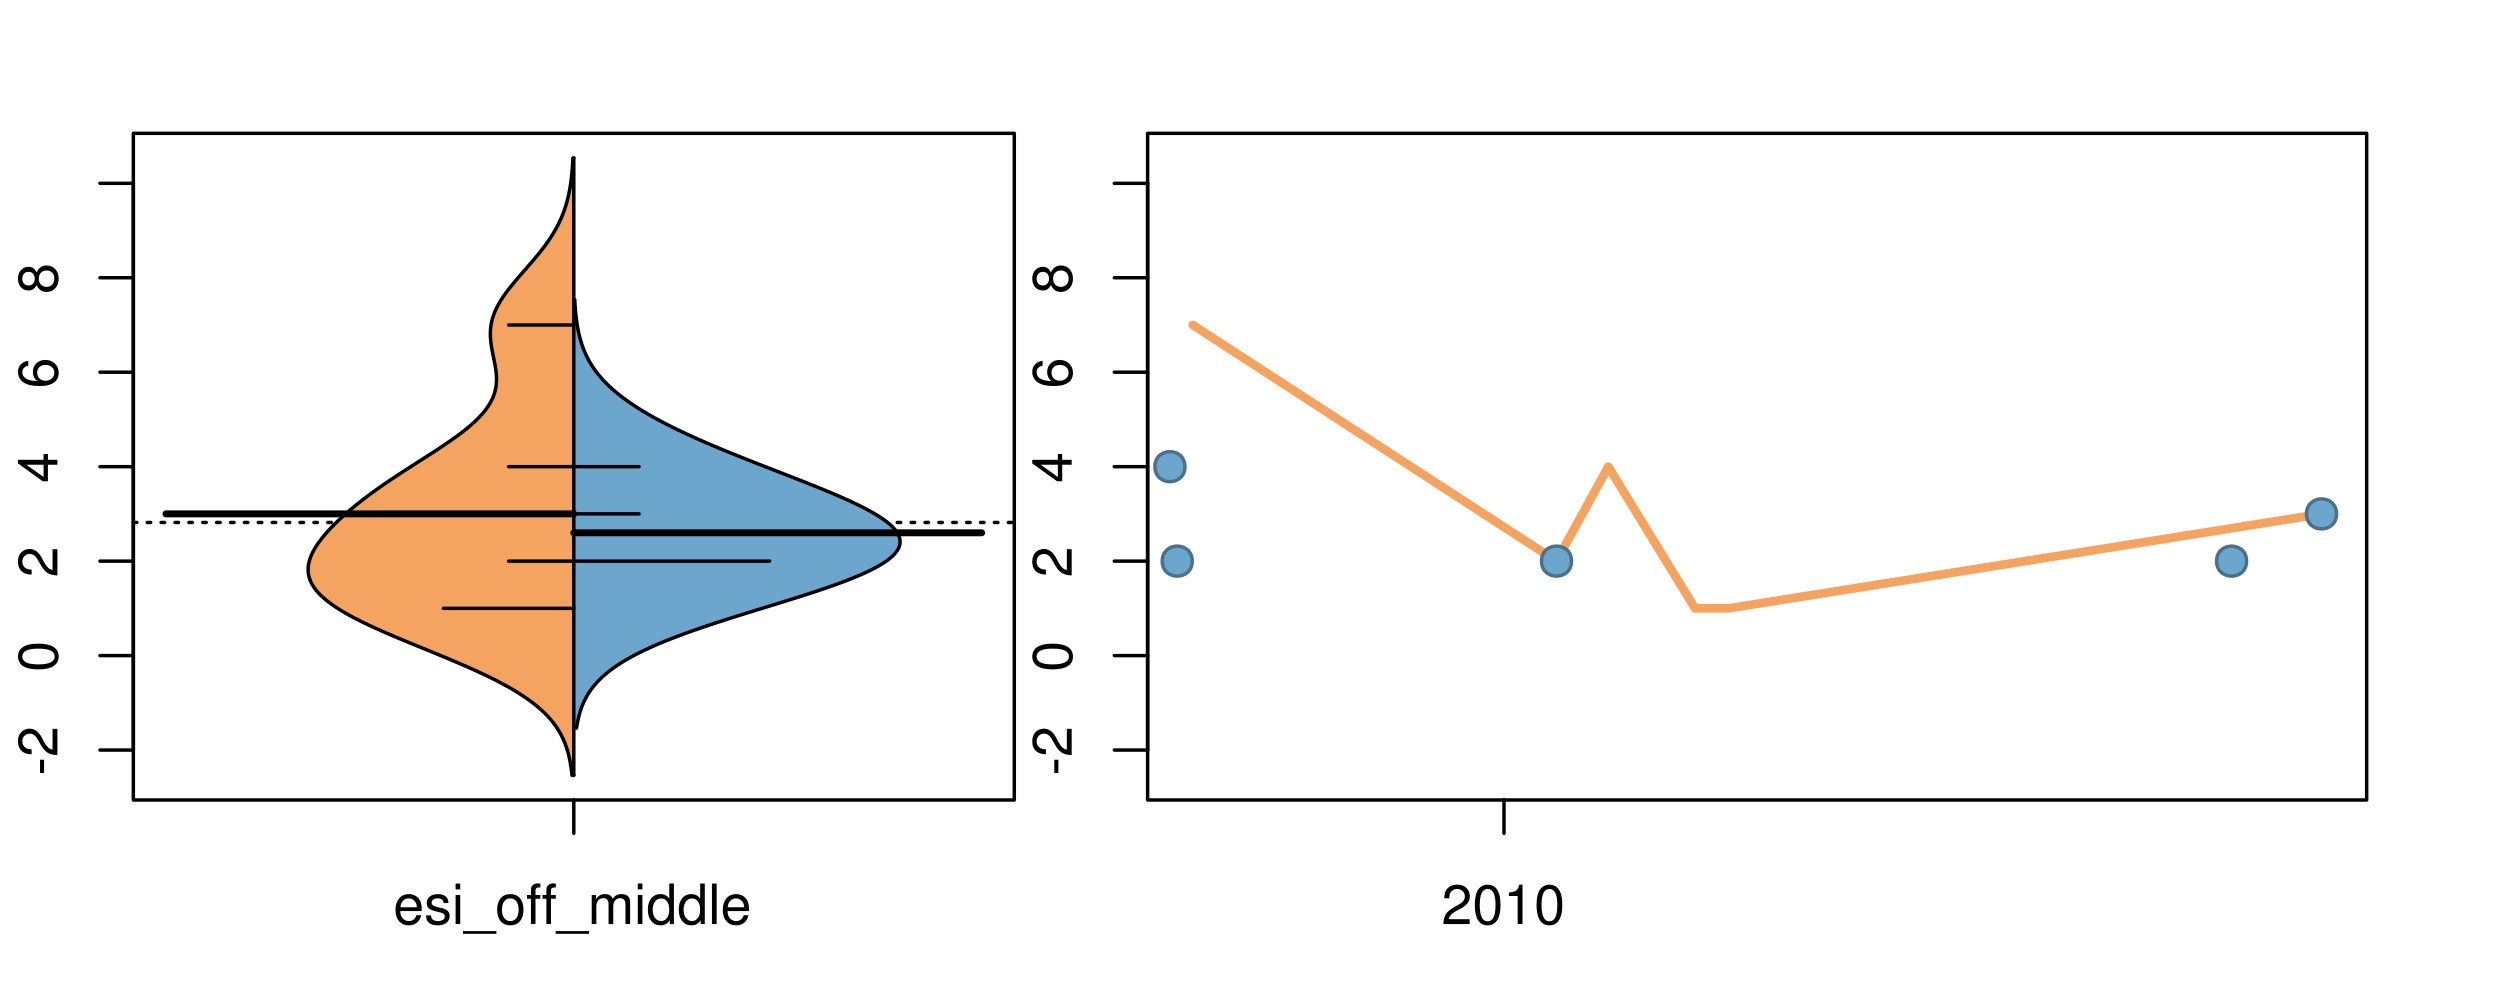 <?xml version="1.0" encoding="UTF-8"?>
<svg xmlns="http://www.w3.org/2000/svg" xmlns:xlink="http://www.w3.org/1999/xlink" width="540pt" height="216pt" viewBox="0 0 540 216" version="1.1">
<defs>
<g>
<symbol overflow="visible" id="glyph0-0">
<path style="stroke:none;" d="M -3.75 -3.406 L -3.75 -0.547 L -2.875 -0.547 L -2.875 -3.406 Z M -3.75 -3.406 "/>
</symbol>
<symbol overflow="visible" id="glyph0-1">
<path style="stroke:none;" d="M -1.047 -6.078 L -1.047 -1.594 C -1.734 -1.703 -2.188 -2.094 -2.797 -3.125 L -3.438 -4.328 C -4.094 -5.516 -4.969 -6.125 -6.016 -6.125 C -6.719 -6.125 -7.375 -5.844 -7.844 -5.344 C -8.297 -4.844 -8.516 -4.219 -8.516 -3.406 C -8.516 -2.328 -8.125 -1.531 -7.406 -1.062 C -6.953 -0.75 -6.422 -0.625 -5.562 -0.594 L -5.562 -1.656 C -6.125 -1.688 -6.484 -1.766 -6.75 -1.906 C -7.266 -2.188 -7.578 -2.734 -7.578 -3.375 C -7.578 -4.328 -6.906 -5.047 -5.984 -5.047 C -5.312 -5.047 -4.734 -4.656 -4.312 -3.906 L -3.688 -2.797 C -2.672 -1.016 -1.875 -0.5 0 -0.406 L 0 -6.078 Z M -1.047 -6.078 "/>
</symbol>
<symbol overflow="visible" id="glyph0-2">
<path style="stroke:none;" d="M -8.516 -3.297 C -8.516 -2.516 -8.156 -1.781 -7.578 -1.344 C -6.828 -0.797 -5.688 -0.516 -4.109 -0.516 C -1.25 -0.516 0.281 -1.469 0.281 -3.297 C 0.281 -5.094 -1.25 -6.078 -4.047 -6.078 C -5.703 -6.078 -6.797 -5.812 -7.578 -5.25 C -8.172 -4.812 -8.516 -4.109 -8.516 -3.297 Z M -7.578 -3.297 C -7.578 -4.438 -6.422 -5 -4.141 -5 C -1.734 -5 -0.594 -4.453 -0.594 -3.281 C -0.594 -2.156 -1.781 -1.594 -4.109 -1.594 C -6.438 -1.594 -7.578 -2.156 -7.578 -3.297 Z M -7.578 -3.297 "/>
</symbol>
<symbol overflow="visible" id="glyph0-3">
<path style="stroke:none;" d="M -2.047 -3.922 L 0 -3.922 L 0 -4.984 L -2.047 -4.984 L -2.047 -6.234 L -2.984 -6.234 L -2.984 -4.984 L -8.516 -4.984 L -8.516 -4.203 L -3.156 -0.344 L -2.047 -0.344 Z M -2.984 -3.922 L -2.984 -1.266 L -6.703 -3.922 Z M -2.984 -3.922 "/>
</symbol>
<symbol overflow="visible" id="glyph0-4">
<path style="stroke:none;" d="M -6.281 -5.969 C -7.688 -5.766 -8.516 -4.859 -8.516 -3.562 C -8.516 -2.625 -8.047 -1.781 -7.297 -1.281 C -6.469 -0.75 -5.422 -0.516 -3.875 -0.516 C -2.453 -0.516 -1.531 -0.734 -0.781 -1.234 C -0.094 -1.688 0.281 -2.438 0.281 -3.375 C 0.281 -4.984 -0.922 -6.156 -2.594 -6.156 C -4.172 -6.156 -5.297 -5.078 -5.297 -3.547 C -5.297 -2.719 -4.969 -2.047 -4.344 -1.594 C -6.422 -1.609 -7.578 -2.281 -7.578 -3.484 C -7.578 -4.234 -7.109 -4.75 -6.281 -4.922 Z M -4.359 -3.422 C -4.359 -4.438 -3.641 -5.078 -2.516 -5.078 C -1.438 -5.078 -0.656 -4.359 -0.656 -3.391 C -0.656 -2.406 -1.469 -1.656 -2.562 -1.656 C -3.625 -1.656 -4.359 -2.375 -4.359 -3.422 Z M -4.359 -3.422 "/>
</symbol>
<symbol overflow="visible" id="glyph0-5">
<path style="stroke:none;" d="M -4.469 -4.688 C -5 -5.562 -5.438 -5.859 -6.234 -5.859 C -7.578 -5.859 -8.516 -4.812 -8.516 -3.297 C -8.516 -1.797 -7.578 -0.75 -6.234 -0.75 C -5.453 -0.75 -5.016 -1.031 -4.469 -1.891 C -4.016 -0.922 -3.297 -0.438 -2.359 -0.438 C -0.797 -0.438 0.281 -1.625 0.281 -3.297 C 0.281 -4.984 -0.797 -6.156 -2.359 -6.156 C -3.297 -6.156 -4.016 -5.672 -4.469 -4.688 Z M -7.578 -3.297 C -7.578 -4.203 -7.047 -4.781 -6.219 -4.781 C -5.422 -4.781 -4.891 -4.188 -4.891 -3.297 C -4.891 -2.406 -5.422 -1.828 -6.234 -1.828 C -7.047 -1.828 -7.578 -2.406 -7.578 -3.297 Z M -4.016 -3.297 C -4.016 -4.359 -3.344 -5.078 -2.344 -5.078 C -1.328 -5.078 -0.656 -4.359 -0.656 -3.281 C -0.656 -2.25 -1.344 -1.531 -2.344 -1.531 C -3.344 -1.531 -4.016 -2.25 -4.016 -3.297 Z M -4.016 -3.297 "/>
</symbol>
<symbol overflow="visible" id="glyph0-6">
<path style="stroke:none;" d="M -8.75 -5.938 L -8.75 -4.938 L -5.5 -4.938 C -6.125 -4.531 -6.469 -3.859 -6.469 -3.016 C -6.469 -1.375 -5.156 -0.312 -3.156 -0.312 C -1.031 -0.312 0.281 -1.359 0.281 -3.047 C 0.281 -3.906 -0.047 -4.516 -0.828 -5.047 L 0 -5.047 L 0 -5.938 Z M -5.531 -3.188 C -5.531 -4.266 -4.578 -4.938 -3.078 -4.938 C -1.625 -4.938 -0.656 -4.25 -0.656 -3.188 C -0.656 -2.094 -1.625 -1.359 -3.094 -1.359 C -4.562 -1.359 -5.531 -2.094 -5.531 -3.188 Z M -5.531 -3.188 "/>
</symbol>
<symbol overflow="visible" id="glyph0-7">
<path style="stroke:none;" d="M -6.281 -3.094 L -6.281 -2.047 L -7.266 -2.047 C -7.688 -2.047 -7.906 -2.297 -7.906 -2.75 C -7.906 -2.828 -7.906 -2.875 -7.891 -3.094 L -8.719 -3.094 C -8.766 -2.875 -8.781 -2.734 -8.781 -2.531 C -8.781 -1.609 -8.25 -1.062 -7.359 -1.062 L -6.281 -1.062 L -6.281 -0.219 L -5.469 -0.219 L -5.469 -1.062 L 0 -1.062 L 0 -2.047 L -5.469 -2.047 L -5.469 -3.094 Z M -6.281 -3.094 "/>
</symbol>
<symbol overflow="visible" id="glyph0-8">
<path style="stroke:none;" d="M 1.516 -6.938 L 1.516 0.266 L 2.109 0.266 L 2.109 -6.938 Z M 1.516 -6.938 "/>
</symbol>
<symbol overflow="visible" id="glyph0-9">
<path style="stroke:none;" d="M -6.469 -3.266 C -6.469 -1.5 -5.203 -0.438 -3.094 -0.438 C -0.984 -0.438 0.281 -1.484 0.281 -3.281 C 0.281 -5.047 -0.984 -6.125 -3.047 -6.125 C -5.219 -6.125 -6.469 -5.078 -6.469 -3.266 Z M -5.547 -3.281 C -5.547 -4.406 -4.625 -5.078 -3.062 -5.078 C -1.578 -5.078 -0.641 -4.375 -0.641 -3.281 C -0.641 -2.156 -1.578 -1.469 -3.094 -1.469 C -4.609 -1.469 -5.547 -2.156 -5.547 -3.281 Z M -5.547 -3.281 "/>
</symbol>
<symbol overflow="visible" id="glyph0-10">
<path style="stroke:none;" d="M -8.75 -1.828 L -8.75 -0.812 L 0 -0.812 L 0 -1.828 Z M -8.75 -1.828 "/>
</symbol>
<symbol overflow="visible" id="glyph0-11">
<path style="stroke:none;" d="M -1.25 -2.297 L -1.25 -1.047 L 0 -1.047 L 0 -2.297 Z M -1.25 -2.297 "/>
</symbol>
<symbol overflow="visible" id="glyph0-12">
<path style="stroke:none;" d="M 0 -3.422 L -6.281 -5.828 L -6.281 -4.703 L -1.188 -2.922 L -6.281 -1.25 L -6.281 -0.125 L 0 -2.328 Z M 0 -3.422 "/>
</symbol>
<symbol overflow="visible" id="glyph0-13">
<path style="stroke:none;" d="M -0.594 -6.422 C -0.562 -6.312 -0.562 -6.266 -0.562 -6.203 C -0.562 -5.859 -0.75 -5.656 -1.062 -5.656 L -4.75 -5.656 C -5.875 -5.656 -6.469 -4.844 -6.469 -3.297 C -6.469 -2.391 -6.203 -1.625 -5.734 -1.219 C -5.406 -0.922 -5.047 -0.797 -4.422 -0.781 L -4.422 -1.781 C -5.203 -1.875 -5.547 -2.328 -5.547 -3.266 C -5.547 -4.156 -5.203 -4.672 -4.609 -4.672 L -4.344 -4.672 C -3.922 -4.672 -3.75 -4.422 -3.641 -3.625 C -3.469 -2.203 -3.422 -1.984 -3.266 -1.609 C -2.969 -0.875 -2.406 -0.5 -1.578 -0.5 C -0.438 -0.5 0.281 -1.297 0.281 -2.562 C 0.281 -3.359 0 -4 -0.641 -4.703 C -0.016 -4.781 0.281 -5.094 0.281 -5.734 C 0.281 -5.938 0.25 -6.094 0.172 -6.422 Z M -1.984 -4.672 C -1.641 -4.672 -1.438 -4.578 -1.156 -4.266 C -0.797 -3.859 -0.594 -3.375 -0.594 -2.781 C -0.594 -2 -0.969 -1.547 -1.609 -1.547 C -2.266 -1.547 -2.609 -1.984 -2.766 -3.062 C -2.906 -4.109 -2.953 -4.328 -3.109 -4.672 Z M -1.984 -4.672 "/>
</symbol>
<symbol overflow="visible" id="glyph0-14">
<path style="stroke:none;" d="M 0 -5.781 L -6.281 -5.781 L -6.281 -4.781 L -2.719 -4.781 C -1.438 -4.781 -0.594 -4.109 -0.594 -3.078 C -0.594 -2.281 -1.078 -1.781 -1.844 -1.781 L -6.281 -1.781 L -6.281 -0.781 L -1.438 -0.781 C -0.391 -0.781 0.281 -1.562 0.281 -2.781 C 0.281 -3.703 -0.047 -4.297 -0.875 -4.891 L 0 -4.891 Z M 0 -5.781 "/>
</symbol>
<symbol overflow="visible" id="glyph0-15">
<path style="stroke:none;" d="M -2.812 -6.156 C -3.766 -6.156 -4.344 -6.078 -4.812 -5.906 C -5.844 -5.5 -6.469 -4.531 -6.469 -3.359 C -6.469 -1.609 -5.125 -0.484 -3.062 -0.484 C -1 -0.484 0.281 -1.578 0.281 -3.344 C 0.281 -4.781 -0.547 -5.766 -1.906 -6.031 L -1.906 -5.016 C -1.078 -4.734 -0.641 -4.172 -0.641 -3.375 C -0.641 -2.734 -0.938 -2.203 -1.469 -1.859 C -1.828 -1.625 -2.188 -1.531 -2.812 -1.531 Z M -3.625 -1.547 C -4.781 -1.625 -5.547 -2.344 -5.547 -3.344 C -5.547 -4.328 -4.734 -5.094 -3.703 -5.094 C -3.672 -5.094 -3.641 -5.094 -3.625 -5.078 Z M -3.625 -1.547 "/>
</symbol>
<symbol overflow="visible" id="glyph1-0">
<path style="stroke:none;" d="M 6.156 -2.812 C 6.156 -3.766 6.078 -4.344 5.906 -4.812 C 5.5 -5.844 4.531 -6.469 3.359 -6.469 C 1.609 -6.469 0.484 -5.125 0.484 -3.062 C 0.484 -1 1.578 0.281 3.344 0.281 C 4.781 0.281 5.766 -0.547 6.031 -1.906 L 5.016 -1.906 C 4.734 -1.078 4.172 -0.641 3.375 -0.641 C 2.734 -0.641 2.203 -0.938 1.859 -1.469 C 1.625 -1.828 1.531 -2.188 1.531 -2.812 Z M 1.547 -3.625 C 1.625 -4.781 2.344 -5.547 3.344 -5.547 C 4.328 -5.547 5.094 -4.734 5.094 -3.703 C 5.094 -3.672 5.094 -3.641 5.078 -3.625 Z M 1.547 -3.625 "/>
</symbol>
<symbol overflow="visible" id="glyph1-1">
<path style="stroke:none;" d="M 5.25 -4.531 C 5.25 -5.766 4.422 -6.469 2.969 -6.469 C 1.516 -6.469 0.562 -5.719 0.562 -4.547 C 0.562 -3.562 1.062 -3.094 2.562 -2.734 L 3.484 -2.516 C 4.188 -2.344 4.469 -2.094 4.469 -1.625 C 4.469 -1.047 3.875 -0.641 3 -0.641 C 2.453 -0.641 2 -0.797 1.75 -1.062 C 1.594 -1.25 1.531 -1.422 1.469 -1.875 L 0.406 -1.875 C 0.453 -0.422 1.266 0.281 2.922 0.281 C 4.5 0.281 5.516 -0.5 5.516 -1.719 C 5.516 -2.656 4.984 -3.172 3.734 -3.469 L 2.766 -3.703 C 1.953 -3.891 1.609 -4.156 1.609 -4.594 C 1.609 -5.172 2.125 -5.547 2.938 -5.547 C 3.75 -5.547 4.172 -5.203 4.203 -4.531 Z M 5.25 -4.531 "/>
</symbol>
<symbol overflow="visible" id="glyph1-2">
<path style="stroke:none;" d="M 1.797 -6.281 L 0.797 -6.281 L 0.797 0 L 1.797 0 Z M 1.797 -8.75 L 0.797 -8.75 L 0.797 -7.484 L 1.797 -7.484 Z M 1.797 -8.75 "/>
</symbol>
<symbol overflow="visible" id="glyph1-3">
<path style="stroke:none;" d="M 6.938 1.516 L -0.266 1.516 L -0.266 2.109 L 6.938 2.109 Z M 6.938 1.516 "/>
</symbol>
<symbol overflow="visible" id="glyph1-4">
<path style="stroke:none;" d="M 3.266 -6.469 C 1.5 -6.469 0.438 -5.203 0.438 -3.094 C 0.438 -0.984 1.484 0.281 3.281 0.281 C 5.047 0.281 6.125 -0.984 6.125 -3.047 C 6.125 -5.219 5.078 -6.469 3.266 -6.469 Z M 3.281 -5.547 C 4.406 -5.547 5.078 -4.625 5.078 -3.062 C 5.078 -1.578 4.375 -0.641 3.281 -0.641 C 2.156 -0.641 1.469 -1.578 1.469 -3.094 C 1.469 -4.609 2.156 -5.547 3.281 -5.547 Z M 3.281 -5.547 "/>
</symbol>
<symbol overflow="visible" id="glyph1-5">
<path style="stroke:none;" d="M 3.094 -6.281 L 2.047 -6.281 L 2.047 -7.266 C 2.047 -7.688 2.297 -7.906 2.75 -7.906 C 2.828 -7.906 2.875 -7.906 3.094 -7.891 L 3.094 -8.719 C 2.875 -8.766 2.734 -8.781 2.531 -8.781 C 1.609 -8.781 1.062 -8.25 1.062 -7.359 L 1.062 -6.281 L 0.219 -6.281 L 0.219 -5.469 L 1.062 -5.469 L 1.062 0 L 2.047 0 L 2.047 -5.469 L 3.094 -5.469 Z M 3.094 -6.281 "/>
</symbol>
<symbol overflow="visible" id="glyph1-6">
<path style="stroke:none;" d="M 0.844 -6.281 L 0.844 0 L 1.844 0 L 1.844 -3.953 C 1.844 -4.859 2.516 -5.594 3.328 -5.594 C 4.062 -5.594 4.484 -5.141 4.484 -4.328 L 4.484 0 L 5.5 0 L 5.5 -3.953 C 5.5 -4.859 6.156 -5.594 6.969 -5.594 C 7.703 -5.594 8.141 -5.125 8.141 -4.328 L 8.141 0 L 9.141 0 L 9.141 -4.719 C 9.141 -5.844 8.5 -6.469 7.312 -6.469 C 6.484 -6.469 5.969 -6.219 5.391 -5.516 C 5.016 -6.188 4.516 -6.469 3.703 -6.469 C 2.859 -6.469 2.297 -6.156 1.766 -5.406 L 1.766 -6.281 Z M 0.844 -6.281 "/>
</symbol>
<symbol overflow="visible" id="glyph1-7">
<path style="stroke:none;" d="M 5.938 -8.75 L 4.938 -8.75 L 4.938 -5.5 C 4.531 -6.125 3.859 -6.469 3.016 -6.469 C 1.375 -6.469 0.312 -5.156 0.312 -3.156 C 0.312 -1.031 1.359 0.281 3.047 0.281 C 3.906 0.281 4.516 -0.047 5.047 -0.828 L 5.047 0 L 5.938 0 Z M 3.188 -5.531 C 4.266 -5.531 4.938 -4.578 4.938 -3.078 C 4.938 -1.625 4.25 -0.656 3.188 -0.656 C 2.094 -0.656 1.359 -1.625 1.359 -3.094 C 1.359 -4.562 2.094 -5.531 3.188 -5.531 Z M 3.188 -5.531 "/>
</symbol>
<symbol overflow="visible" id="glyph1-8">
<path style="stroke:none;" d="M 1.828 -8.75 L 0.812 -8.75 L 0.812 0 L 1.828 0 Z M 1.828 -8.75 "/>
</symbol>
<symbol overflow="visible" id="glyph1-9">
<path style="stroke:none;" d="M 6.078 -1.047 L 1.594 -1.047 C 1.703 -1.734 2.094 -2.188 3.125 -2.797 L 4.328 -3.438 C 5.516 -4.094 6.125 -4.969 6.125 -6.016 C 6.125 -6.719 5.844 -7.375 5.344 -7.844 C 4.844 -8.297 4.219 -8.516 3.406 -8.516 C 2.328 -8.516 1.531 -8.125 1.062 -7.406 C 0.75 -6.953 0.625 -6.422 0.594 -5.562 L 1.656 -5.562 C 1.688 -6.125 1.766 -6.484 1.906 -6.75 C 2.188 -7.266 2.734 -7.578 3.375 -7.578 C 4.328 -7.578 5.047 -6.906 5.047 -5.984 C 5.047 -5.312 4.656 -4.734 3.906 -4.312 L 2.797 -3.688 C 1.016 -2.672 0.5 -1.875 0.406 0 L 6.078 0 Z M 6.078 -1.047 "/>
</symbol>
<symbol overflow="visible" id="glyph1-10">
<path style="stroke:none;" d="M 3.297 -8.516 C 2.516 -8.516 1.781 -8.156 1.344 -7.578 C 0.797 -6.828 0.516 -5.688 0.516 -4.109 C 0.516 -1.25 1.469 0.281 3.297 0.281 C 5.094 0.281 6.078 -1.25 6.078 -4.047 C 6.078 -5.703 5.812 -6.797 5.25 -7.578 C 4.812 -8.172 4.109 -8.516 3.297 -8.516 Z M 3.297 -7.578 C 4.438 -7.578 5 -6.422 5 -4.141 C 5 -1.734 4.453 -0.594 3.281 -0.594 C 2.156 -0.594 1.594 -1.781 1.594 -4.109 C 1.594 -6.438 2.156 -7.578 3.297 -7.578 Z M 3.297 -7.578 "/>
</symbol>
<symbol overflow="visible" id="glyph1-11">
<path style="stroke:none;" d="M 3.109 -6.062 L 3.109 0 L 4.156 0 L 4.156 -8.516 L 3.469 -8.516 C 3.094 -7.203 2.859 -7.016 1.219 -6.812 L 1.219 -6.062 Z M 3.109 -6.062 "/>
</symbol>
</g>
<clipPath id="clip1">
  <path d="M 28.801 28.801 L 220.086 28.801 L 220.086 173.801 L 28.801 173.801 Z M 28.801 28.801 "/>
</clipPath>
<clipPath id="clip2">
  <path d="M 247.887 28.801 L 512.199 28.801 L 512.199 173.801 L 247.887 173.801 Z M 247.887 28.801 "/>
</clipPath>
<clipPath id="clip3">
  <path d="M 233.484 14.398 L 526.598 14.398 L 526.598 188.199 L 233.484 188.199 Z M 233.484 14.398 "/>
</clipPath>
<clipPath id="clip4">
  <path d="M 247.887 28.801 L 512.199 28.801 L 512.199 173.801 L 247.887 173.801 Z M 247.887 28.801 "/>
</clipPath>
</defs>
<g id="surface266">
<path style="fill:none;stroke-width:0.75;stroke-linecap:round;stroke-linejoin:round;stroke:rgb(0%,0%,0%);stroke-opacity:1;stroke-miterlimit:10;" d="M 28.801 172.801 L 219.086 172.801 L 219.086 28.801 L 28.801 28.801 L 28.801 172.801 "/>
<path style="fill:none;stroke-width:0.75;stroke-linecap:round;stroke-linejoin:round;stroke:rgb(0%,0%,0%);stroke-opacity:1;stroke-miterlimit:10;" d="M 28.801 162.008 L 28.801 39.594 "/>
<path style="fill:none;stroke-width:0.75;stroke-linecap:round;stroke-linejoin:round;stroke:rgb(0%,0%,0%);stroke-opacity:1;stroke-miterlimit:10;" d="M 28.801 162.008 L 21.602 162.008 "/>
<path style="fill:none;stroke-width:0.75;stroke-linecap:round;stroke-linejoin:round;stroke:rgb(0%,0%,0%);stroke-opacity:1;stroke-miterlimit:10;" d="M 28.801 141.605 L 21.602 141.605 "/>
<path style="fill:none;stroke-width:0.75;stroke-linecap:round;stroke-linejoin:round;stroke:rgb(0%,0%,0%);stroke-opacity:1;stroke-miterlimit:10;" d="M 28.801 121.203 L 21.602 121.203 "/>
<path style="fill:none;stroke-width:0.75;stroke-linecap:round;stroke-linejoin:round;stroke:rgb(0%,0%,0%);stroke-opacity:1;stroke-miterlimit:10;" d="M 28.801 100.801 L 21.602 100.801 "/>
<path style="fill:none;stroke-width:0.75;stroke-linecap:round;stroke-linejoin:round;stroke:rgb(0%,0%,0%);stroke-opacity:1;stroke-miterlimit:10;" d="M 28.801 80.398 L 21.602 80.398 "/>
<path style="fill:none;stroke-width:0.75;stroke-linecap:round;stroke-linejoin:round;stroke:rgb(0%,0%,0%);stroke-opacity:1;stroke-miterlimit:10;" d="M 28.801 59.996 L 21.602 59.996 "/>
<path style="fill:none;stroke-width:0.75;stroke-linecap:round;stroke-linejoin:round;stroke:rgb(0%,0%,0%);stroke-opacity:1;stroke-miterlimit:10;" d="M 28.801 39.594 L 21.602 39.594 "/>
<g style="fill:rgb(0%,0%,0%);fill-opacity:1;">
  <use xlink:href="#glyph0-0" x="12.396" y="167.508"/>
  <use xlink:href="#glyph0-1" x="12.396" y="163.512"/>
</g>
<g style="fill:rgb(0%,0%,0%);fill-opacity:1;">
  <use xlink:href="#glyph0-2" x="12.396" y="145.105"/>
</g>
<g style="fill:rgb(0%,0%,0%);fill-opacity:1;">
  <use xlink:href="#glyph0-1" x="12.396" y="124.703"/>
</g>
<g style="fill:rgb(0%,0%,0%);fill-opacity:1;">
  <use xlink:href="#glyph0-3" x="12.396" y="104.301"/>
</g>
<g style="fill:rgb(0%,0%,0%);fill-opacity:1;">
  <use xlink:href="#glyph0-4" x="12.396" y="83.898"/>
</g>
<g style="fill:rgb(0%,0%,0%);fill-opacity:1;">
  <use xlink:href="#glyph0-5" x="12.396" y="63.496"/>
</g>
<path style="fill:none;stroke-width:0.75;stroke-linecap:round;stroke-linejoin:round;stroke:rgb(0%,0%,0%);stroke-opacity:1;stroke-miterlimit:10;" d="M 123.941 172.801 L 123.941 172.801 "/>
<path style="fill:none;stroke-width:0.75;stroke-linecap:round;stroke-linejoin:round;stroke:rgb(0%,0%,0%);stroke-opacity:1;stroke-miterlimit:10;" d="M 123.941 172.801 L 123.941 180 "/>
<g style="fill:rgb(0%,0%,0%);fill-opacity:1;">
  <use xlink:href="#glyph1-0" x="84.941" y="199.596"/>
  <use xlink:href="#glyph1-1" x="91.613" y="199.596"/>
  <use xlink:href="#glyph1-2" x="97.613" y="199.596"/>
  <use xlink:href="#glyph1-3" x="100.277" y="199.596"/>
  <use xlink:href="#glyph1-4" x="106.949" y="199.596"/>
  <use xlink:href="#glyph1-5" x="113.621" y="199.596"/>
  <use xlink:href="#glyph1-5" x="116.957" y="199.596"/>
  <use xlink:href="#glyph1-3" x="120.293" y="199.596"/>
  <use xlink:href="#glyph1-6" x="126.965" y="199.596"/>
  <use xlink:href="#glyph1-2" x="136.961" y="199.596"/>
  <use xlink:href="#glyph1-7" x="139.625" y="199.596"/>
  <use xlink:href="#glyph1-7" x="146.297" y="199.596"/>
  <use xlink:href="#glyph1-8" x="152.969" y="199.596"/>
  <use xlink:href="#glyph1-0" x="155.633" y="199.596"/>
</g>
<g clip-path="url(#clip1)" clip-rule="nonzero">
<path style="fill:none;stroke-width:0.75;stroke-linecap:round;stroke-linejoin:round;stroke:rgb(0%,0%,0%);stroke-opacity:1;stroke-dasharray:0.75,2.25;stroke-miterlimit:10;" d="M 28.801 112.855 L 219.086 112.855 "/>
<path style=" stroke:none;fill-rule:nonzero;fill:rgb(95.686%,64.314%,37.647%);fill-opacity:1;" d="M 123.941 34.133 L 123.75 34.133 L 123.738 34.395 L 123.723 34.656 L 123.711 34.918 L 123.695 35.176 L 123.68 35.438 L 123.66 35.699 L 123.645 35.961 L 123.625 36.223 L 123.605 36.48 L 123.535 37.266 L 123.512 37.523 L 123.43 38.309 L 123.398 38.57 L 123.367 38.828 L 123.336 39.09 L 123.301 39.352 L 123.262 39.613 L 123.227 39.875 L 123.184 40.133 L 123.145 40.395 L 123.098 40.656 L 123.055 40.918 L 123.004 41.18 L 122.953 41.438 L 122.902 41.699 L 122.793 42.223 L 122.73 42.484 L 122.672 42.742 L 122.473 43.527 L 122.398 43.789 L 122.324 44.047 L 122.246 44.309 L 122.082 44.832 L 121.996 45.094 L 121.906 45.352 L 121.812 45.613 L 121.617 46.137 L 121.516 46.398 L 121.41 46.656 L 121.301 46.918 L 121.188 47.18 L 120.953 47.703 L 120.828 47.961 L 120.703 48.223 L 120.574 48.484 L 120.301 49.008 L 120.16 49.266 L 120.016 49.527 L 119.867 49.789 L 119.562 50.312 L 119.402 50.57 L 119.074 51.094 L 118.73 51.617 L 118.555 51.875 L 118.375 52.137 L 118.191 52.398 L 117.816 52.922 L 117.625 53.18 L 117.43 53.441 L 117.23 53.703 L 116.824 54.227 L 116.617 54.484 L 116.41 54.746 L 116.195 55.008 L 115.984 55.27 L 115.766 55.527 L 115.551 55.789 L 115.332 56.051 L 114.887 56.574 L 114.664 56.832 L 113.758 57.879 L 113.527 58.137 L 113.074 58.66 L 112.844 58.922 L 112.617 59.184 L 112.391 59.441 L 112.164 59.703 L 111.941 59.965 L 111.715 60.227 L 111.492 60.488 L 111.273 60.746 L 111.055 61.008 L 110.625 61.531 L 110.414 61.793 L 110.203 62.051 L 109.797 62.574 L 109.598 62.836 L 109.402 63.098 L 109.211 63.355 L 109.023 63.617 L 108.84 63.879 L 108.66 64.141 L 108.488 64.402 L 108.316 64.66 L 108.152 64.922 L 107.992 65.184 L 107.84 65.445 L 107.691 65.707 L 107.547 65.965 L 107.41 66.227 L 107.277 66.488 L 107.152 66.75 L 107.031 67.012 L 106.918 67.27 L 106.707 67.793 L 106.613 68.055 L 106.523 68.316 L 106.441 68.574 L 106.363 68.836 L 106.293 69.098 L 106.168 69.621 L 106.117 69.879 L 106.031 70.402 L 105.969 70.926 L 105.949 71.184 L 105.934 71.445 L 105.922 71.707 L 105.914 72.23 L 105.922 72.488 L 105.93 72.75 L 105.961 73.273 L 105.984 73.531 L 106.012 73.793 L 106.074 74.316 L 106.113 74.578 L 106.152 74.836 L 106.195 75.098 L 106.289 75.621 L 106.34 75.883 L 106.391 76.141 L 106.441 76.402 L 106.496 76.664 L 106.547 76.926 L 106.602 77.188 L 106.656 77.445 L 106.711 77.707 L 106.863 78.492 L 106.914 78.75 L 106.961 79.012 L 107.047 79.535 L 107.086 79.797 L 107.121 80.055 L 107.152 80.316 L 107.18 80.578 L 107.203 80.84 L 107.223 81.102 L 107.234 81.359 L 107.246 81.621 L 107.246 82.145 L 107.238 82.406 L 107.223 82.664 L 107.203 82.926 L 107.176 83.188 L 107.141 83.449 L 107.098 83.711 L 107.051 83.969 L 106.992 84.23 L 106.93 84.492 L 106.859 84.754 L 106.777 85.016 L 106.691 85.273 L 106.594 85.535 L 106.492 85.797 L 106.379 86.059 L 106.258 86.32 L 106.129 86.578 L 105.988 86.84 L 105.844 87.102 L 105.684 87.363 L 105.52 87.625 L 105.348 87.883 L 105.164 88.145 L 104.977 88.406 L 104.773 88.668 L 104.566 88.93 L 104.348 89.188 L 104.125 89.449 L 103.891 89.711 L 103.648 89.973 L 103.402 90.234 L 103.141 90.492 L 102.875 90.754 L 102.602 91.016 L 102.32 91.277 L 102.031 91.539 L 101.734 91.797 L 101.434 92.059 L 101.121 92.32 L 100.805 92.582 L 100.48 92.84 L 100.152 93.102 L 99.816 93.363 L 99.473 93.625 L 99.125 93.887 L 98.773 94.145 L 98.055 94.668 L 97.312 95.191 L 96.938 95.449 L 96.559 95.711 L 95.398 96.496 L 95.004 96.754 L 94.609 97.016 L 94.211 97.277 L 93.406 97.801 L 93.004 98.059 L 91.785 98.844 L 91.375 99.105 L 90.969 99.363 L 90.148 99.887 L 89.742 100.148 L 89.332 100.41 L 88.926 100.668 L 87.707 101.453 L 87.305 101.715 L 86.902 101.973 L 86.5 102.234 L 85.703 102.758 L 85.309 103.02 L 84.914 103.277 L 84.527 103.539 L 84.137 103.801 L 83.754 104.062 L 83.367 104.324 L 82.988 104.582 L 82.609 104.844 L 82.234 105.105 L 81.863 105.367 L 81.496 105.629 L 81.129 105.887 L 80.766 106.148 L 80.406 106.41 L 80.051 106.672 L 79.699 106.934 L 79.348 107.191 L 78.66 107.715 L 78.32 107.977 L 77.984 108.238 L 77.652 108.496 L 77.324 108.758 L 76.676 109.281 L 76.359 109.543 L 76.047 109.801 L 75.734 110.062 L 75.426 110.324 L 75.125 110.586 L 74.824 110.844 L 74.527 111.105 L 74.234 111.367 L 73.664 111.891 L 73.383 112.148 L 73.105 112.41 L 72.832 112.672 L 72.301 113.195 L 72.039 113.453 L 71.531 113.977 L 71.285 114.238 L 71.043 114.5 L 70.805 114.758 L 70.57 115.02 L 70.344 115.281 L 70.121 115.543 L 69.902 115.805 L 69.691 116.062 L 69.48 116.324 L 69.082 116.848 L 68.891 117.109 L 68.707 117.367 L 68.527 117.629 L 68.355 117.891 L 68.191 118.152 L 68.031 118.414 L 67.879 118.672 L 67.734 118.934 L 67.598 119.195 L 67.465 119.457 L 67.344 119.719 L 67.227 119.977 L 67.121 120.238 L 67.023 120.5 L 66.934 120.762 L 66.855 121.023 L 66.781 121.281 L 66.719 121.543 L 66.664 121.805 L 66.621 122.066 L 66.59 122.328 L 66.562 122.586 L 66.555 122.848 L 66.551 123.109 L 66.559 123.371 L 66.582 123.633 L 66.609 123.891 L 66.656 124.152 L 66.707 124.414 L 66.773 124.676 L 66.852 124.938 L 66.941 125.195 L 67.047 125.457 L 67.156 125.719 L 67.289 125.98 L 67.426 126.242 L 67.582 126.5 L 67.75 126.762 L 67.926 127.023 L 68.121 127.285 L 68.324 127.547 L 68.547 127.805 L 68.777 128.066 L 69.027 128.328 L 69.285 128.59 L 69.555 128.848 L 69.848 129.109 L 70.145 129.371 L 70.457 129.633 L 70.785 129.895 L 71.121 130.152 L 71.477 130.414 L 71.84 130.676 L 72.223 130.938 L 72.609 131.199 L 73.016 131.457 L 73.43 131.719 L 73.855 131.98 L 74.746 132.504 L 75.215 132.762 L 75.688 133.023 L 76.172 133.285 L 76.668 133.547 L 77.172 133.809 L 77.691 134.066 L 78.215 134.328 L 78.75 134.59 L 79.297 134.852 L 79.848 135.113 L 80.41 135.371 L 80.977 135.633 L 81.555 135.895 L 82.137 136.156 L 82.73 136.418 L 83.324 136.676 L 83.926 136.938 L 84.535 137.199 L 85.148 137.461 L 85.766 137.723 L 86.387 137.98 L 87.012 138.242 L 88.27 138.766 L 88.906 139.027 L 89.539 139.285 L 90.812 139.809 L 91.453 140.07 L 92.09 140.332 L 92.727 140.59 L 94 141.113 L 95.266 141.637 L 95.895 141.895 L 97.145 142.418 L 97.766 142.68 L 98.379 142.941 L 98.992 143.199 L 99.598 143.461 L 100.199 143.723 L 100.797 143.984 L 101.387 144.246 L 101.969 144.504 L 102.547 144.766 L 103.121 145.027 L 103.684 145.289 L 104.242 145.551 L 104.793 145.809 L 105.336 146.07 L 105.871 146.332 L 106.395 146.594 L 106.918 146.852 L 107.426 147.113 L 107.926 147.375 L 108.418 147.637 L 108.902 147.898 L 109.383 148.156 L 110.305 148.68 L 110.75 148.941 L 111.191 149.203 L 111.621 149.461 L 112.039 149.723 L 112.453 149.984 L 112.852 150.246 L 113.246 150.508 L 113.629 150.766 L 114 151.027 L 114.367 151.289 L 114.719 151.551 L 115.066 151.812 L 115.402 152.07 L 115.727 152.332 L 116.047 152.594 L 116.355 152.855 L 116.656 153.117 L 116.945 153.375 L 117.23 153.637 L 117.504 153.898 L 117.77 154.16 L 118.027 154.422 L 118.273 154.68 L 118.52 154.941 L 118.75 155.203 L 118.977 155.465 L 119.195 155.727 L 119.402 155.984 L 119.609 156.246 L 119.992 156.77 L 120.172 157.031 L 120.348 157.289 L 120.516 157.551 L 120.836 158.074 L 120.98 158.336 L 121.125 158.594 L 121.266 158.855 L 121.523 159.379 L 121.645 159.641 L 121.762 159.898 L 121.98 160.422 L 122.082 160.684 L 122.18 160.945 L 122.273 161.203 L 122.445 161.727 L 122.527 161.988 L 122.605 162.25 L 122.68 162.508 L 122.746 162.77 L 122.816 163.031 L 122.879 163.293 L 122.938 163.555 L 122.996 163.812 L 123.051 164.074 L 123.152 164.598 L 123.199 164.855 L 123.285 165.379 L 123.324 165.641 L 123.359 165.902 L 123.398 166.16 L 123.492 166.945 L 123.52 167.207 L 123.547 167.465 L 123.941 167.465 Z M 123.941 34.133 "/>
<path style="fill:none;stroke-width:0.75;stroke-linecap:round;stroke-linejoin:round;stroke:rgb(0%,0%,0%);stroke-opacity:1;stroke-miterlimit:10;" d="M 123.941 34.133 L 123.75 34.133 L 123.738 34.395 L 123.723 34.656 L 123.711 34.918 L 123.695 35.176 L 123.68 35.438 L 123.66 35.699 L 123.645 35.961 L 123.625 36.223 L 123.605 36.48 L 123.535 37.266 L 123.512 37.523 L 123.43 38.309 L 123.398 38.57 L 123.367 38.828 L 123.336 39.09 L 123.301 39.352 L 123.262 39.613 L 123.227 39.875 L 123.184 40.133 L 123.145 40.395 L 123.098 40.656 L 123.055 40.918 L 123.004 41.18 L 122.953 41.438 L 122.902 41.699 L 122.793 42.223 L 122.73 42.484 L 122.672 42.742 L 122.473 43.527 L 122.398 43.789 L 122.324 44.047 L 122.246 44.309 L 122.082 44.832 L 121.996 45.094 L 121.906 45.352 L 121.812 45.613 L 121.617 46.137 L 121.516 46.398 L 121.41 46.656 L 121.301 46.918 L 121.188 47.18 L 120.953 47.703 L 120.828 47.961 L 120.703 48.223 L 120.574 48.484 L 120.301 49.008 L 120.16 49.266 L 120.016 49.527 L 119.867 49.789 L 119.562 50.312 L 119.402 50.57 L 119.074 51.094 L 118.73 51.617 L 118.555 51.875 L 118.375 52.137 L 118.191 52.398 L 117.816 52.922 L 117.625 53.18 L 117.43 53.441 L 117.23 53.703 L 116.824 54.227 L 116.617 54.484 L 116.41 54.746 L 116.195 55.008 L 115.984 55.27 L 115.766 55.527 L 115.551 55.789 L 115.332 56.051 L 114.887 56.574 L 114.664 56.832 L 113.758 57.879 L 113.527 58.137 L 113.074 58.66 L 112.844 58.922 L 112.617 59.184 L 112.391 59.441 L 112.164 59.703 L 111.941 59.965 L 111.715 60.227 L 111.492 60.488 L 111.273 60.746 L 111.055 61.008 L 110.625 61.531 L 110.414 61.793 L 110.203 62.051 L 109.797 62.574 L 109.598 62.836 L 109.402 63.098 L 109.211 63.355 L 109.023 63.617 L 108.84 63.879 L 108.66 64.141 L 108.488 64.402 L 108.316 64.66 L 108.152 64.922 L 107.992 65.184 L 107.84 65.445 L 107.691 65.707 L 107.547 65.965 L 107.41 66.227 L 107.277 66.488 L 107.152 66.75 L 107.031 67.012 L 106.918 67.27 L 106.707 67.793 L 106.613 68.055 L 106.523 68.316 L 106.441 68.574 L 106.363 68.836 L 106.293 69.098 L 106.168 69.621 L 106.117 69.879 L 106.031 70.402 L 105.969 70.926 L 105.949 71.184 L 105.934 71.445 L 105.922 71.707 L 105.914 72.23 L 105.922 72.488 L 105.93 72.75 L 105.961 73.273 L 105.984 73.531 L 106.012 73.793 L 106.074 74.316 L 106.113 74.578 L 106.152 74.836 L 106.195 75.098 L 106.289 75.621 L 106.34 75.883 L 106.391 76.141 L 106.441 76.402 L 106.496 76.664 L 106.547 76.926 L 106.602 77.188 L 106.656 77.445 L 106.711 77.707 L 106.863 78.492 L 106.914 78.75 L 106.961 79.012 L 107.047 79.535 L 107.086 79.797 L 107.121 80.055 L 107.152 80.316 L 107.18 80.578 L 107.203 80.84 L 107.223 81.102 L 107.234 81.359 L 107.246 81.621 L 107.246 82.145 L 107.238 82.406 L 107.223 82.664 L 107.203 82.926 L 107.176 83.188 L 107.141 83.449 L 107.098 83.711 L 107.051 83.969 L 106.992 84.23 L 106.93 84.492 L 106.859 84.754 L 106.777 85.016 L 106.691 85.273 L 106.594 85.535 L 106.492 85.797 L 106.379 86.059 L 106.258 86.32 L 106.129 86.578 L 105.988 86.84 L 105.844 87.102 L 105.684 87.363 L 105.52 87.625 L 105.348 87.883 L 105.164 88.145 L 104.977 88.406 L 104.773 88.668 L 104.566 88.93 L 104.348 89.188 L 104.125 89.449 L 103.891 89.711 L 103.648 89.973 L 103.402 90.234 L 103.141 90.492 L 102.875 90.754 L 102.602 91.016 L 102.32 91.277 L 102.031 91.539 L 101.734 91.797 L 101.434 92.059 L 101.121 92.32 L 100.805 92.582 L 100.48 92.84 L 100.152 93.102 L 99.816 93.363 L 99.473 93.625 L 99.125 93.887 L 98.773 94.145 L 98.055 94.668 L 97.312 95.191 L 96.938 95.449 L 96.559 95.711 L 95.398 96.496 L 95.004 96.754 L 94.609 97.016 L 94.211 97.277 L 93.406 97.801 L 93.004 98.059 L 91.785 98.844 L 91.375 99.105 L 90.969 99.363 L 90.148 99.887 L 89.742 100.148 L 89.332 100.41 L 88.926 100.668 L 87.707 101.453 L 87.305 101.715 L 86.902 101.973 L 86.5 102.234 L 85.703 102.758 L 85.309 103.02 L 84.914 103.277 L 84.527 103.539 L 84.137 103.801 L 83.754 104.062 L 83.367 104.324 L 82.988 104.582 L 82.609 104.844 L 82.234 105.105 L 81.863 105.367 L 81.496 105.629 L 81.129 105.887 L 80.766 106.148 L 80.406 106.41 L 80.051 106.672 L 79.699 106.934 L 79.348 107.191 L 78.66 107.715 L 78.32 107.977 L 77.984 108.238 L 77.652 108.496 L 77.324 108.758 L 76.676 109.281 L 76.359 109.543 L 76.047 109.801 L 75.734 110.062 L 75.426 110.324 L 75.125 110.586 L 74.824 110.844 L 74.527 111.105 L 74.234 111.367 L 73.664 111.891 L 73.383 112.148 L 73.105 112.41 L 72.832 112.672 L 72.301 113.195 L 72.039 113.453 L 71.531 113.977 L 71.285 114.238 L 71.043 114.5 L 70.805 114.758 L 70.57 115.02 L 70.344 115.281 L 70.121 115.543 L 69.902 115.805 L 69.691 116.062 L 69.48 116.324 L 69.082 116.848 L 68.891 117.109 L 68.707 117.367 L 68.527 117.629 L 68.355 117.891 L 68.191 118.152 L 68.031 118.414 L 67.879 118.672 L 67.734 118.934 L 67.598 119.195 L 67.465 119.457 L 67.344 119.719 L 67.227 119.977 L 67.121 120.238 L 67.023 120.5 L 66.934 120.762 L 66.855 121.023 L 66.781 121.281 L 66.719 121.543 L 66.664 121.805 L 66.621 122.066 L 66.59 122.328 L 66.562 122.586 L 66.555 122.848 L 66.551 123.109 L 66.559 123.371 L 66.582 123.633 L 66.609 123.891 L 66.656 124.152 L 66.707 124.414 L 66.773 124.676 L 66.852 124.938 L 66.941 125.195 L 67.047 125.457 L 67.156 125.719 L 67.289 125.98 L 67.426 126.242 L 67.582 126.5 L 67.75 126.762 L 67.926 127.023 L 68.121 127.285 L 68.324 127.547 L 68.547 127.805 L 68.777 128.066 L 69.027 128.328 L 69.285 128.59 L 69.555 128.848 L 69.848 129.109 L 70.145 129.371 L 70.457 129.633 L 70.785 129.895 L 71.121 130.152 L 71.477 130.414 L 71.84 130.676 L 72.223 130.938 L 72.609 131.199 L 73.016 131.457 L 73.43 131.719 L 73.855 131.98 L 74.746 132.504 L 75.215 132.762 L 75.688 133.023 L 76.172 133.285 L 76.668 133.547 L 77.172 133.809 L 77.691 134.066 L 78.215 134.328 L 78.75 134.59 L 79.297 134.852 L 79.848 135.113 L 80.41 135.371 L 80.977 135.633 L 81.555 135.895 L 82.137 136.156 L 82.73 136.418 L 83.324 136.676 L 83.926 136.938 L 84.535 137.199 L 85.148 137.461 L 85.766 137.723 L 86.387 137.98 L 87.012 138.242 L 88.27 138.766 L 88.906 139.027 L 89.539 139.285 L 90.812 139.809 L 91.453 140.07 L 92.09 140.332 L 92.727 140.59 L 94 141.113 L 95.266 141.637 L 95.895 141.895 L 97.145 142.418 L 97.766 142.68 L 98.379 142.941 L 98.992 143.199 L 99.598 143.461 L 100.199 143.723 L 100.797 143.984 L 101.387 144.246 L 101.969 144.504 L 102.547 144.766 L 103.121 145.027 L 103.684 145.289 L 104.242 145.551 L 104.793 145.809 L 105.336 146.07 L 105.871 146.332 L 106.395 146.594 L 106.918 146.852 L 107.426 147.113 L 107.926 147.375 L 108.418 147.637 L 108.902 147.898 L 109.383 148.156 L 110.305 148.68 L 110.75 148.941 L 111.191 149.203 L 111.621 149.461 L 112.039 149.723 L 112.453 149.984 L 112.852 150.246 L 113.246 150.508 L 113.629 150.766 L 114 151.027 L 114.367 151.289 L 114.719 151.551 L 115.066 151.812 L 115.402 152.07 L 115.727 152.332 L 116.047 152.594 L 116.355 152.855 L 116.656 153.117 L 116.945 153.375 L 117.23 153.637 L 117.504 153.898 L 117.77 154.16 L 118.027 154.422 L 118.273 154.68 L 118.52 154.941 L 118.75 155.203 L 118.977 155.465 L 119.195 155.727 L 119.402 155.984 L 119.609 156.246 L 119.992 156.77 L 120.172 157.031 L 120.348 157.289 L 120.516 157.551 L 120.836 158.074 L 120.98 158.336 L 121.125 158.594 L 121.266 158.855 L 121.523 159.379 L 121.645 159.641 L 121.762 159.898 L 121.98 160.422 L 122.082 160.684 L 122.18 160.945 L 122.273 161.203 L 122.445 161.727 L 122.527 161.988 L 122.605 162.25 L 122.68 162.508 L 122.746 162.77 L 122.816 163.031 L 122.879 163.293 L 122.938 163.555 L 122.996 163.812 L 123.051 164.074 L 123.152 164.598 L 123.199 164.855 L 123.285 165.379 L 123.324 165.641 L 123.359 165.902 L 123.398 166.16 L 123.492 166.945 L 123.52 167.207 L 123.547 167.465 L 123.941 167.465 "/>
<path style=" stroke:none;fill-rule:nonzero;fill:rgb(42.353%,65.098%,80.392%);fill-opacity:1;" d="M 123.941 157.266 L 124.531 157.266 L 124.559 157.086 L 124.586 156.902 L 124.648 156.543 L 124.68 156.359 L 124.711 156.18 L 124.746 155.996 L 124.781 155.816 L 124.82 155.637 L 124.859 155.453 L 124.898 155.273 L 124.941 155.094 L 124.984 154.91 L 125.027 154.73 L 125.074 154.551 L 125.121 154.367 L 125.176 154.188 L 125.227 154.008 L 125.281 153.824 L 125.336 153.645 L 125.395 153.461 L 125.453 153.281 L 125.516 153.102 L 125.578 152.918 L 125.648 152.738 L 125.715 152.559 L 125.789 152.375 L 125.859 152.195 L 125.938 152.016 L 126.016 151.832 L 126.18 151.473 L 126.27 151.289 L 126.449 150.93 L 126.547 150.746 L 126.645 150.566 L 126.746 150.383 L 126.852 150.203 L 126.961 150.023 L 127.07 149.84 L 127.305 149.48 L 127.426 149.297 L 127.684 148.938 L 127.816 148.754 L 127.953 148.574 L 128.094 148.395 L 128.238 148.211 L 128.387 148.031 L 128.543 147.848 L 128.699 147.668 L 128.863 147.488 L 129.027 147.305 L 129.199 147.125 L 129.375 146.945 L 129.555 146.762 L 129.738 146.582 L 129.93 146.402 L 130.121 146.219 L 130.32 146.039 L 130.523 145.859 L 130.734 145.676 L 130.949 145.496 L 131.168 145.316 L 131.391 145.133 L 131.625 144.953 L 131.855 144.77 L 132.098 144.59 L 132.344 144.41 L 132.598 144.227 L 132.852 144.047 L 133.117 143.867 L 133.383 143.684 L 133.938 143.324 L 134.227 143.141 L 134.52 142.961 L 134.816 142.781 L 135.121 142.598 L 135.746 142.238 L 136.07 142.055 L 136.398 141.875 L 136.734 141.691 L 137.07 141.512 L 137.422 141.332 L 137.773 141.148 L 138.133 140.969 L 138.496 140.789 L 138.867 140.605 L 139.246 140.426 L 139.629 140.246 L 140.02 140.062 L 140.418 139.883 L 140.82 139.703 L 141.227 139.52 L 141.641 139.34 L 142.062 139.156 L 142.488 138.977 L 142.922 138.797 L 143.359 138.613 L 143.805 138.434 L 144.254 138.254 L 144.711 138.07 L 145.172 137.891 L 145.641 137.711 L 146.113 137.527 L 146.594 137.348 L 147.078 137.168 L 147.566 136.984 L 148.559 136.625 L 149.066 136.441 L 149.574 136.262 L 150.09 136.078 L 150.609 135.898 L 151.137 135.719 L 151.664 135.535 L 152.734 135.176 L 153.277 134.992 L 153.82 134.812 L 154.371 134.633 L 154.922 134.449 L 156.039 134.09 L 156.602 133.906 L 157.168 133.727 L 157.738 133.543 L 158.309 133.363 L 158.883 133.184 L 159.457 133 L 160.035 132.82 L 160.617 132.641 L 161.199 132.457 L 161.781 132.277 L 162.367 132.098 L 162.953 131.914 L 164.125 131.555 L 164.715 131.371 L 165.301 131.191 L 165.891 131.012 L 166.477 130.828 L 167.066 130.648 L 167.652 130.465 L 168.824 130.105 L 169.406 129.922 L 169.988 129.742 L 170.566 129.562 L 171.145 129.379 L 171.723 129.199 L 172.293 129.02 L 172.863 128.836 L 173.434 128.656 L 173.996 128.477 L 174.559 128.293 L 175.113 128.113 L 175.668 127.93 L 176.215 127.75 L 176.758 127.57 L 177.301 127.387 L 177.836 127.207 L 178.363 127.027 L 178.887 126.844 L 179.41 126.664 L 179.918 126.484 L 180.43 126.301 L 180.926 126.121 L 181.426 125.941 L 181.91 125.758 L 182.395 125.578 L 182.863 125.398 L 183.332 125.215 L 183.789 125.035 L 184.242 124.852 L 184.684 124.672 L 185.121 124.492 L 185.547 124.309 L 185.969 124.129 L 186.375 123.949 L 186.777 123.766 L 187.168 123.586 L 187.555 123.406 L 187.926 123.223 L 188.293 123.043 L 188.645 122.863 L 188.992 122.68 L 189.324 122.5 L 189.652 122.316 L 189.969 122.137 L 190.273 121.957 L 190.566 121.773 L 190.855 121.594 L 191.129 121.414 L 191.391 121.23 L 191.645 121.051 L 191.887 120.871 L 192.117 120.688 L 192.34 120.508 L 192.547 120.328 L 192.746 120.145 L 192.934 119.965 L 193.109 119.785 L 193.277 119.602 L 193.43 119.422 L 193.574 119.238 L 193.703 119.059 L 193.828 118.879 L 193.934 118.695 L 194.035 118.516 L 194.117 118.336 L 194.199 118.152 L 194.316 117.793 L 194.355 117.609 L 194.391 117.43 L 194.406 117.25 L 194.418 117.066 L 194.414 116.887 L 194.406 116.703 L 194.379 116.523 L 194.348 116.344 L 194.297 116.16 L 194.246 115.98 L 194.176 115.801 L 194.105 115.617 L 194.012 115.438 L 193.922 115.258 L 193.809 115.074 L 193.695 114.895 L 193.562 114.715 L 193.43 114.531 L 193.281 114.352 L 193.129 114.172 L 192.957 113.988 L 192.785 113.809 L 192.598 113.625 L 192.406 113.445 L 192.203 113.266 L 191.996 113.082 L 191.773 112.902 L 191.547 112.723 L 191.309 112.539 L 191.062 112.359 L 190.809 112.18 L 190.551 111.996 L 190.281 111.816 L 190.004 111.637 L 189.719 111.453 L 189.43 111.273 L 189.129 111.094 L 188.824 110.91 L 188.512 110.73 L 188.195 110.547 L 187.867 110.367 L 187.535 110.188 L 187.199 110.004 L 186.855 109.824 L 186.504 109.645 L 186.148 109.461 L 185.789 109.281 L 185.422 109.102 L 185.051 108.918 L 184.672 108.738 L 184.289 108.559 L 183.902 108.375 L 183.512 108.195 L 183.113 108.012 L 182.715 107.832 L 182.309 107.652 L 181.902 107.469 L 181.074 107.109 L 180.652 106.926 L 180.23 106.746 L 179.805 106.566 L 179.375 106.383 L 178.508 106.023 L 178.066 105.84 L 177.629 105.66 L 177.184 105.48 L 176.738 105.297 L 176.293 105.117 L 175.844 104.934 L 174.938 104.574 L 174.48 104.391 L 174.027 104.211 L 173.566 104.031 L 173.109 103.848 L 172.188 103.488 L 171.723 103.305 L 171.262 103.125 L 170.797 102.945 L 170.332 102.762 L 169.867 102.582 L 169.402 102.398 L 168.938 102.219 L 168.469 102.039 L 168.004 101.855 L 167.539 101.676 L 167.07 101.496 L 166.605 101.312 L 165.676 100.953 L 165.211 100.77 L 164.746 100.59 L 164.285 100.41 L 163.82 100.227 L 162.898 99.867 L 162.438 99.684 L 161.98 99.504 L 161.52 99.32 L 161.062 99.141 L 160.609 98.961 L 160.156 98.777 L 159.25 98.418 L 158.801 98.234 L 158.355 98.055 L 157.906 97.875 L 157.465 97.691 L 157.02 97.512 L 156.578 97.332 L 156.141 97.148 L 155.703 96.969 L 155.27 96.785 L 154.836 96.605 L 154.406 96.426 L 153.98 96.242 L 153.551 96.062 L 153.129 95.883 L 152.707 95.699 L 151.871 95.34 L 151.461 95.156 L 151.047 94.977 L 150.641 94.797 L 150.234 94.613 L 149.832 94.434 L 149.434 94.254 L 149.035 94.07 L 148.641 93.891 L 148.25 93.707 L 147.859 93.527 L 147.477 93.348 L 147.094 93.164 L 146.336 92.805 L 145.965 92.621 L 145.594 92.441 L 145.227 92.262 L 144.863 92.078 L 144.504 91.898 L 144.148 91.719 L 143.793 91.535 L 143.445 91.355 L 143.098 91.172 L 142.754 90.992 L 142.414 90.812 L 142.078 90.629 L 141.742 90.449 L 141.414 90.27 L 141.086 90.086 L 140.445 89.727 L 140.133 89.543 L 139.82 89.363 L 139.512 89.184 L 139.207 89 L 138.605 88.641 L 138.312 88.457 L 138.023 88.277 L 137.738 88.094 L 137.453 87.914 L 137.176 87.734 L 136.898 87.551 L 136.359 87.191 L 136.094 87.008 L 135.832 86.828 L 135.578 86.648 L 135.324 86.465 L 135.074 86.285 L 134.828 86.105 L 134.586 85.922 L 134.344 85.742 L 134.109 85.562 L 133.879 85.379 L 133.652 85.199 L 133.426 85.016 L 132.988 84.656 L 132.773 84.473 L 132.562 84.293 L 132.359 84.113 L 132.152 83.93 L 131.953 83.75 L 131.758 83.57 L 131.566 83.387 L 131.375 83.207 L 131.191 83.027 L 130.828 82.664 L 130.652 82.48 L 130.48 82.301 L 130.312 82.121 L 130.145 81.938 L 129.98 81.758 L 129.82 81.578 L 129.664 81.395 L 129.512 81.215 L 129.363 81.035 L 129.215 80.852 L 129.07 80.672 L 128.93 80.492 L 128.793 80.309 L 128.656 80.129 L 128.523 79.949 L 128.395 79.766 L 128.266 79.586 L 128.141 79.402 L 128.023 79.223 L 127.902 79.043 L 127.789 78.859 L 127.676 78.68 L 127.566 78.5 L 127.457 78.316 L 127.246 77.957 L 127.148 77.773 L 127.051 77.594 L 126.957 77.414 L 126.859 77.23 L 126.77 77.051 L 126.684 76.867 L 126.512 76.508 L 126.43 76.324 L 126.273 75.965 L 126.195 75.781 L 126.125 75.602 L 126.051 75.422 L 125.984 75.238 L 125.914 75.059 L 125.848 74.879 L 125.785 74.695 L 125.66 74.336 L 125.602 74.152 L 125.547 73.973 L 125.492 73.789 L 125.383 73.43 L 125.332 73.246 L 125.238 72.887 L 125.191 72.703 L 125.145 72.523 L 125.102 72.344 L 125.059 72.16 L 124.98 71.801 L 124.941 71.617 L 124.902 71.438 L 124.867 71.254 L 124.832 71.074 L 124.801 70.895 L 124.766 70.711 L 124.734 70.531 L 124.707 70.352 L 124.676 70.168 L 124.621 69.809 L 124.594 69.625 L 124.566 69.445 L 124.543 69.266 L 124.52 69.082 L 124.473 68.723 L 124.453 68.539 L 124.43 68.359 L 124.41 68.176 L 124.391 67.996 L 124.375 67.816 L 124.355 67.633 L 124.34 67.453 L 124.32 67.273 L 124.305 67.09 L 124.289 66.91 L 124.277 66.73 L 124.262 66.547 L 124.25 66.367 L 124.234 66.188 L 124.223 66.004 L 124.211 65.824 L 124.199 65.641 L 124.176 65.281 L 124.168 65.098 L 124.156 64.918 L 124.148 64.738 L 123.941 64.738 Z M 123.941 157.266 "/>
<path style="fill:none;stroke-width:0.75;stroke-linecap:round;stroke-linejoin:round;stroke:rgb(0%,0%,0%);stroke-opacity:1;stroke-miterlimit:10;" d="M 123.941 157.266 L 124.531 157.266 L 124.559 157.086 L 124.586 156.902 L 124.648 156.543 L 124.68 156.359 L 124.711 156.18 L 124.746 155.996 L 124.781 155.816 L 124.82 155.637 L 124.859 155.453 L 124.898 155.273 L 124.941 155.094 L 124.984 154.91 L 125.027 154.73 L 125.074 154.551 L 125.121 154.367 L 125.176 154.188 L 125.227 154.008 L 125.281 153.824 L 125.336 153.645 L 125.395 153.461 L 125.453 153.281 L 125.516 153.102 L 125.578 152.918 L 125.648 152.738 L 125.715 152.559 L 125.789 152.375 L 125.859 152.195 L 125.938 152.016 L 126.016 151.832 L 126.18 151.473 L 126.27 151.289 L 126.449 150.93 L 126.547 150.746 L 126.645 150.566 L 126.746 150.383 L 126.852 150.203 L 126.961 150.023 L 127.07 149.84 L 127.305 149.48 L 127.426 149.297 L 127.684 148.938 L 127.816 148.754 L 127.953 148.574 L 128.094 148.395 L 128.238 148.211 L 128.387 148.031 L 128.543 147.848 L 128.699 147.668 L 128.863 147.488 L 129.027 147.305 L 129.199 147.125 L 129.375 146.945 L 129.555 146.762 L 129.738 146.582 L 129.93 146.402 L 130.121 146.219 L 130.32 146.039 L 130.523 145.859 L 130.734 145.676 L 130.949 145.496 L 131.168 145.316 L 131.391 145.133 L 131.625 144.953 L 131.855 144.77 L 132.098 144.59 L 132.344 144.41 L 132.598 144.227 L 132.852 144.047 L 133.117 143.867 L 133.383 143.684 L 133.938 143.324 L 134.227 143.141 L 134.52 142.961 L 134.816 142.781 L 135.121 142.598 L 135.746 142.238 L 136.07 142.055 L 136.398 141.875 L 136.734 141.691 L 137.07 141.512 L 137.422 141.332 L 137.773 141.148 L 138.133 140.969 L 138.496 140.789 L 138.867 140.605 L 139.246 140.426 L 139.629 140.246 L 140.02 140.062 L 140.418 139.883 L 140.82 139.703 L 141.227 139.52 L 141.641 139.34 L 142.062 139.156 L 142.488 138.977 L 142.922 138.797 L 143.359 138.613 L 143.805 138.434 L 144.254 138.254 L 144.711 138.07 L 145.172 137.891 L 145.641 137.711 L 146.113 137.527 L 146.594 137.348 L 147.078 137.168 L 147.566 136.984 L 148.559 136.625 L 149.066 136.441 L 149.574 136.262 L 150.09 136.078 L 150.609 135.898 L 151.137 135.719 L 151.664 135.535 L 152.734 135.176 L 153.277 134.992 L 153.82 134.812 L 154.371 134.633 L 154.922 134.449 L 156.039 134.09 L 156.602 133.906 L 157.168 133.727 L 157.738 133.543 L 158.309 133.363 L 158.883 133.184 L 159.457 133 L 160.035 132.82 L 160.617 132.641 L 161.199 132.457 L 161.781 132.277 L 162.367 132.098 L 162.953 131.914 L 164.125 131.555 L 164.715 131.371 L 165.301 131.191 L 165.891 131.012 L 166.477 130.828 L 167.066 130.648 L 167.652 130.465 L 168.824 130.105 L 169.406 129.922 L 169.988 129.742 L 170.566 129.562 L 171.145 129.379 L 171.723 129.199 L 172.293 129.02 L 172.863 128.836 L 173.434 128.656 L 173.996 128.477 L 174.559 128.293 L 175.113 128.113 L 175.668 127.93 L 176.215 127.75 L 176.758 127.57 L 177.301 127.387 L 177.836 127.207 L 178.363 127.027 L 178.887 126.844 L 179.41 126.664 L 179.918 126.484 L 180.43 126.301 L 180.926 126.121 L 181.426 125.941 L 181.91 125.758 L 182.395 125.578 L 182.863 125.398 L 183.332 125.215 L 183.789 125.035 L 184.242 124.852 L 184.684 124.672 L 185.121 124.492 L 185.547 124.309 L 185.969 124.129 L 186.375 123.949 L 186.777 123.766 L 187.168 123.586 L 187.555 123.406 L 187.926 123.223 L 188.293 123.043 L 188.645 122.863 L 188.992 122.68 L 189.324 122.5 L 189.652 122.316 L 189.969 122.137 L 190.273 121.957 L 190.566 121.773 L 190.855 121.594 L 191.129 121.414 L 191.391 121.23 L 191.645 121.051 L 191.887 120.871 L 192.117 120.688 L 192.34 120.508 L 192.547 120.328 L 192.746 120.145 L 192.934 119.965 L 193.109 119.785 L 193.277 119.602 L 193.43 119.422 L 193.574 119.238 L 193.703 119.059 L 193.828 118.879 L 193.934 118.695 L 194.035 118.516 L 194.117 118.336 L 194.199 118.152 L 194.316 117.793 L 194.355 117.609 L 194.391 117.43 L 194.406 117.25 L 194.418 117.066 L 194.414 116.887 L 194.406 116.703 L 194.379 116.523 L 194.348 116.344 L 194.297 116.16 L 194.246 115.98 L 194.176 115.801 L 194.105 115.617 L 194.012 115.438 L 193.922 115.258 L 193.809 115.074 L 193.695 114.895 L 193.562 114.715 L 193.43 114.531 L 193.281 114.352 L 193.129 114.172 L 192.957 113.988 L 192.785 113.809 L 192.598 113.625 L 192.406 113.445 L 192.203 113.266 L 191.996 113.082 L 191.773 112.902 L 191.547 112.723 L 191.309 112.539 L 191.062 112.359 L 190.809 112.18 L 190.551 111.996 L 190.281 111.816 L 190.004 111.637 L 189.719 111.453 L 189.43 111.273 L 189.129 111.094 L 188.824 110.91 L 188.512 110.73 L 188.195 110.547 L 187.867 110.367 L 187.535 110.188 L 187.199 110.004 L 186.855 109.824 L 186.504 109.645 L 186.148 109.461 L 185.789 109.281 L 185.422 109.102 L 185.051 108.918 L 184.672 108.738 L 184.289 108.559 L 183.902 108.375 L 183.512 108.195 L 183.113 108.012 L 182.715 107.832 L 182.309 107.652 L 181.902 107.469 L 181.074 107.109 L 180.652 106.926 L 180.23 106.746 L 179.805 106.566 L 179.375 106.383 L 178.508 106.023 L 178.066 105.84 L 177.629 105.66 L 177.184 105.48 L 176.738 105.297 L 176.293 105.117 L 175.844 104.934 L 174.938 104.574 L 174.48 104.391 L 174.027 104.211 L 173.566 104.031 L 173.109 103.848 L 172.188 103.488 L 171.723 103.305 L 171.262 103.125 L 170.797 102.945 L 170.332 102.762 L 169.867 102.582 L 169.402 102.398 L 168.938 102.219 L 168.469 102.039 L 168.004 101.855 L 167.539 101.676 L 167.07 101.496 L 166.605 101.312 L 165.676 100.953 L 165.211 100.77 L 164.746 100.59 L 164.285 100.41 L 163.82 100.227 L 162.898 99.867 L 162.438 99.684 L 161.98 99.504 L 161.52 99.32 L 161.062 99.141 L 160.609 98.961 L 160.156 98.777 L 159.25 98.418 L 158.801 98.234 L 158.355 98.055 L 157.906 97.875 L 157.465 97.691 L 157.02 97.512 L 156.578 97.332 L 156.141 97.148 L 155.703 96.969 L 155.27 96.785 L 154.836 96.605 L 154.406 96.426 L 153.98 96.242 L 153.551 96.062 L 153.129 95.883 L 152.707 95.699 L 151.871 95.34 L 151.461 95.156 L 151.047 94.977 L 150.641 94.797 L 150.234 94.613 L 149.832 94.434 L 149.434 94.254 L 149.035 94.07 L 148.641 93.891 L 148.25 93.707 L 147.859 93.527 L 147.477 93.348 L 147.094 93.164 L 146.336 92.805 L 145.965 92.621 L 145.594 92.441 L 145.227 92.262 L 144.863 92.078 L 144.504 91.898 L 144.148 91.719 L 143.793 91.535 L 143.445 91.355 L 143.098 91.172 L 142.754 90.992 L 142.414 90.812 L 142.078 90.629 L 141.742 90.449 L 141.414 90.27 L 141.086 90.086 L 140.445 89.727 L 140.133 89.543 L 139.82 89.363 L 139.512 89.184 L 139.207 89 L 138.605 88.641 L 138.312 88.457 L 138.023 88.277 L 137.738 88.094 L 137.453 87.914 L 137.176 87.734 L 136.898 87.551 L 136.359 87.191 L 136.094 87.008 L 135.832 86.828 L 135.578 86.648 L 135.324 86.465 L 135.074 86.285 L 134.828 86.105 L 134.586 85.922 L 134.344 85.742 L 134.109 85.562 L 133.879 85.379 L 133.652 85.199 L 133.426 85.016 L 132.988 84.656 L 132.773 84.473 L 132.562 84.293 L 132.359 84.113 L 132.152 83.93 L 131.953 83.75 L 131.758 83.57 L 131.566 83.387 L 131.375 83.207 L 131.191 83.027 L 130.828 82.664 L 130.652 82.48 L 130.48 82.301 L 130.312 82.121 L 130.145 81.938 L 129.98 81.758 L 129.82 81.578 L 129.664 81.395 L 129.512 81.215 L 129.363 81.035 L 129.215 80.852 L 129.07 80.672 L 128.93 80.492 L 128.793 80.309 L 128.656 80.129 L 128.523 79.949 L 128.395 79.766 L 128.266 79.586 L 128.141 79.402 L 128.023 79.223 L 127.902 79.043 L 127.789 78.859 L 127.676 78.68 L 127.566 78.5 L 127.457 78.316 L 127.246 77.957 L 127.148 77.773 L 127.051 77.594 L 126.957 77.414 L 126.859 77.23 L 126.77 77.051 L 126.684 76.867 L 126.512 76.508 L 126.43 76.324 L 126.273 75.965 L 126.195 75.781 L 126.125 75.602 L 126.051 75.422 L 125.984 75.238 L 125.914 75.059 L 125.848 74.879 L 125.785 74.695 L 125.66 74.336 L 125.602 74.152 L 125.547 73.973 L 125.492 73.789 L 125.383 73.43 L 125.332 73.246 L 125.238 72.887 L 125.191 72.703 L 125.145 72.523 L 125.102 72.344 L 125.059 72.16 L 124.98 71.801 L 124.941 71.617 L 124.902 71.438 L 124.867 71.254 L 124.832 71.074 L 124.801 70.895 L 124.766 70.711 L 124.734 70.531 L 124.707 70.352 L 124.676 70.168 L 124.621 69.809 L 124.594 69.625 L 124.566 69.445 L 124.543 69.266 L 124.52 69.082 L 124.473 68.723 L 124.453 68.539 L 124.43 68.359 L 124.41 68.176 L 124.391 67.996 L 124.375 67.816 L 124.355 67.633 L 124.34 67.453 L 124.32 67.273 L 124.305 67.09 L 124.289 66.91 L 124.277 66.73 L 124.262 66.547 L 124.25 66.367 L 124.234 66.188 L 124.223 66.004 L 124.211 65.824 L 124.199 65.641 L 124.176 65.281 L 124.168 65.098 L 124.156 64.918 L 124.148 64.738 L 123.941 64.738 "/>
<path style="fill:none;stroke-width:1.5;stroke-linecap:round;stroke-linejoin:round;stroke:rgb(0%,0%,0%);stroke-opacity:1;stroke-miterlimit:10;" d="M 35.848 111 L 123.941 111 "/>
<path style="fill:none;stroke-width:1.5;stroke-linecap:round;stroke-linejoin:round;stroke:rgb(0%,0%,0%);stroke-opacity:1;stroke-miterlimit:10;" d="M 123.941 115.082 L 212.039 115.082 "/>
<path style="fill:none;stroke-width:0.75;stroke-linecap:round;stroke-linejoin:round;stroke:rgb(0%,0%,0%);stroke-opacity:1;stroke-miterlimit:10;" d="M 95.754 131.402 L 123.941 131.402 "/>
<path style="fill:none;stroke-width:0.75;stroke-linecap:round;stroke-linejoin:round;stroke:rgb(0%,0%,0%);stroke-opacity:1;stroke-miterlimit:10;" d="M 109.848 121.203 L 123.941 121.203 "/>
<path style="fill:none;stroke-width:0.75;stroke-linecap:round;stroke-linejoin:round;stroke:rgb(0%,0%,0%);stroke-opacity:1;stroke-miterlimit:10;" d="M 109.848 111 L 123.941 111 "/>
<path style="fill:none;stroke-width:0.75;stroke-linecap:round;stroke-linejoin:round;stroke:rgb(0%,0%,0%);stroke-opacity:1;stroke-miterlimit:10;" d="M 109.848 100.801 L 123.941 100.801 "/>
<path style="fill:none;stroke-width:0.75;stroke-linecap:round;stroke-linejoin:round;stroke:rgb(0%,0%,0%);stroke-opacity:1;stroke-miterlimit:10;" d="M 109.848 70.195 L 123.941 70.195 "/>
<path style="fill:none;stroke-width:0.75;stroke-linecap:round;stroke-linejoin:round;stroke:rgb(0%,0%,0%);stroke-opacity:1;stroke-miterlimit:10;" d="M 123.941 121.203 L 166.23 121.203 "/>
<path style="fill:none;stroke-width:0.75;stroke-linecap:round;stroke-linejoin:round;stroke:rgb(0%,0%,0%);stroke-opacity:1;stroke-miterlimit:10;" d="M 123.941 111 L 138.039 111 "/>
<path style="fill:none;stroke-width:0.75;stroke-linecap:round;stroke-linejoin:round;stroke:rgb(0%,0%,0%);stroke-opacity:1;stroke-miterlimit:10;" d="M 123.941 100.801 L 138.039 100.801 "/>
<path style="fill:none;stroke-width:0.75;stroke-linecap:round;stroke-linejoin:round;stroke:rgb(0%,0%,0%);stroke-opacity:1;stroke-miterlimit:10;" d="M 123.941 167.465 L 123.941 34.133 "/>
</g>
<g clip-path="url(#clip2)" clip-rule="nonzero">
<path style="fill:none;stroke-width:1.875;stroke-linecap:round;stroke-linejoin:round;stroke:rgb(95.686%,64.314%,37.647%);stroke-opacity:1;stroke-miterlimit:10;" d="M 257.637 70.195 L 336.203 121.203 L 347.395 100.801 L 366.125 131.402 L 373.336 131.402 L 501.449 111 "/>
</g>
<path style="fill:none;stroke-width:0.75;stroke-linecap:round;stroke-linejoin:round;stroke:rgb(0%,0%,0%);stroke-opacity:1;stroke-miterlimit:10;" d="M 324.863 172.801 L 324.863 172.801 "/>
<path style="fill:none;stroke-width:0.75;stroke-linecap:round;stroke-linejoin:round;stroke:rgb(0%,0%,0%);stroke-opacity:1;stroke-miterlimit:10;" d="M 324.863 172.801 L 324.863 180 "/>
<g style="fill:rgb(0%,0%,0%);fill-opacity:1;">
  <use xlink:href="#glyph1-9" x="311.363" y="199.596"/>
  <use xlink:href="#glyph1-10" x="318.035" y="199.596"/>
  <use xlink:href="#glyph1-11" x="324.707" y="199.596"/>
  <use xlink:href="#glyph1-10" x="331.379" y="199.596"/>
</g>
<path style="fill:none;stroke-width:0.75;stroke-linecap:round;stroke-linejoin:round;stroke:rgb(0%,0%,0%);stroke-opacity:1;stroke-miterlimit:10;" d="M 247.887 162.008 L 247.887 39.594 "/>
<path style="fill:none;stroke-width:0.75;stroke-linecap:round;stroke-linejoin:round;stroke:rgb(0%,0%,0%);stroke-opacity:1;stroke-miterlimit:10;" d="M 247.887 162.008 L 240.688 162.008 "/>
<path style="fill:none;stroke-width:0.75;stroke-linecap:round;stroke-linejoin:round;stroke:rgb(0%,0%,0%);stroke-opacity:1;stroke-miterlimit:10;" d="M 247.887 141.605 L 240.688 141.605 "/>
<path style="fill:none;stroke-width:0.75;stroke-linecap:round;stroke-linejoin:round;stroke:rgb(0%,0%,0%);stroke-opacity:1;stroke-miterlimit:10;" d="M 247.887 121.203 L 240.688 121.203 "/>
<path style="fill:none;stroke-width:0.75;stroke-linecap:round;stroke-linejoin:round;stroke:rgb(0%,0%,0%);stroke-opacity:1;stroke-miterlimit:10;" d="M 247.887 100.801 L 240.688 100.801 "/>
<path style="fill:none;stroke-width:0.75;stroke-linecap:round;stroke-linejoin:round;stroke:rgb(0%,0%,0%);stroke-opacity:1;stroke-miterlimit:10;" d="M 247.887 80.398 L 240.688 80.398 "/>
<path style="fill:none;stroke-width:0.75;stroke-linecap:round;stroke-linejoin:round;stroke:rgb(0%,0%,0%);stroke-opacity:1;stroke-miterlimit:10;" d="M 247.887 59.996 L 240.688 59.996 "/>
<path style="fill:none;stroke-width:0.75;stroke-linecap:round;stroke-linejoin:round;stroke:rgb(0%,0%,0%);stroke-opacity:1;stroke-miterlimit:10;" d="M 247.887 39.594 L 240.688 39.594 "/>
<g style="fill:rgb(0%,0%,0%);fill-opacity:1;">
  <use xlink:href="#glyph0-0" x="231.482" y="167.508"/>
  <use xlink:href="#glyph0-1" x="231.482" y="163.512"/>
</g>
<g style="fill:rgb(0%,0%,0%);fill-opacity:1;">
  <use xlink:href="#glyph0-2" x="231.482" y="145.105"/>
</g>
<g style="fill:rgb(0%,0%,0%);fill-opacity:1;">
  <use xlink:href="#glyph0-1" x="231.482" y="124.703"/>
</g>
<g style="fill:rgb(0%,0%,0%);fill-opacity:1;">
  <use xlink:href="#glyph0-3" x="231.482" y="104.301"/>
</g>
<g style="fill:rgb(0%,0%,0%);fill-opacity:1;">
  <use xlink:href="#glyph0-4" x="231.482" y="83.898"/>
</g>
<g style="fill:rgb(0%,0%,0%);fill-opacity:1;">
  <use xlink:href="#glyph0-5" x="231.482" y="63.496"/>
</g>
<path style="fill:none;stroke-width:0.75;stroke-linecap:round;stroke-linejoin:round;stroke:rgb(0%,0%,0%);stroke-opacity:1;stroke-miterlimit:10;" d="M 247.887 172.801 L 511.199 172.801 L 511.199 28.801 L 247.887 28.801 L 247.887 172.801 "/>
<g clip-path="url(#clip3)" clip-rule="nonzero">
<g style="fill:rgb(0%,0%,0%);fill-opacity:1;">
  <use xlink:href="#glyph0-6" x="202.682" y="138.301"/>
  <use xlink:href="#glyph0-7" x="202.682" y="131.629"/>
  <use xlink:href="#glyph0-8" x="202.682" y="128.293"/>
  <use xlink:href="#glyph0-9" x="202.682" y="121.621"/>
  <use xlink:href="#glyph0-10" x="202.682" y="114.949"/>
  <use xlink:href="#glyph0-6" x="202.682" y="112.285"/>
  <use xlink:href="#glyph0-11" x="202.682" y="105.613"/>
  <use xlink:href="#glyph0-4" x="202.682" y="102.277"/>
  <use xlink:href="#glyph0-11" x="202.682" y="95.605"/>
  <use xlink:href="#glyph0-12" x="202.682" y="92.27"/>
  <use xlink:href="#glyph0-13" x="202.682" y="86.27"/>
  <use xlink:href="#glyph0-10" x="202.682" y="79.598"/>
  <use xlink:href="#glyph0-14" x="202.682" y="76.934"/>
  <use xlink:href="#glyph0-15" x="202.682" y="70.262"/>
</g>
</g>
<g clip-path="url(#clip4)" clip-rule="nonzero">
<path style="fill-rule:nonzero;fill:rgb(42.353%,65.098%,80.392%);fill-opacity:1;stroke-width:0.75;stroke-linecap:round;stroke-linejoin:round;stroke:rgb(29.02%,43.922%,54.51%);stroke-opacity:1;stroke-miterlimit:10;" d="M 255.945 100.801 C 255.945 105.121 249.465 105.121 249.465 100.801 C 249.465 96.48 255.945 96.48 255.945 100.801 "/>
<path style="fill-rule:nonzero;fill:rgb(42.353%,65.098%,80.392%);fill-opacity:1;stroke-width:0.75;stroke-linecap:round;stroke-linejoin:round;stroke:rgb(29.02%,43.922%,54.51%);stroke-opacity:1;stroke-miterlimit:10;" d="M 257.523 121.203 C 257.523 125.523 251.043 125.523 251.043 121.203 C 251.043 116.883 257.523 116.883 257.523 121.203 "/>
<path style="fill-rule:nonzero;fill:rgb(42.353%,65.098%,80.392%);fill-opacity:1;stroke-width:0.75;stroke-linecap:round;stroke-linejoin:round;stroke:rgb(29.02%,43.922%,54.51%);stroke-opacity:1;stroke-miterlimit:10;" d="M 339.445 121.203 C 339.445 125.523 332.965 125.523 332.965 121.203 C 332.965 116.883 339.445 116.883 339.445 121.203 "/>
<path style="fill-rule:nonzero;fill:rgb(42.353%,65.098%,80.392%);fill-opacity:1;stroke-width:0.75;stroke-linecap:round;stroke-linejoin:round;stroke:rgb(29.02%,43.922%,54.51%);stroke-opacity:1;stroke-miterlimit:10;" d="M 485.262 121.203 C 485.262 125.523 478.785 125.523 478.785 121.203 C 478.785 116.883 485.262 116.883 485.262 121.203 "/>
<path style="fill-rule:nonzero;fill:rgb(42.353%,65.098%,80.392%);fill-opacity:1;stroke-width:0.75;stroke-linecap:round;stroke-linejoin:round;stroke:rgb(29.02%,43.922%,54.51%);stroke-opacity:1;stroke-miterlimit:10;" d="M 504.688 111 C 504.688 115.32 498.207 115.32 498.207 111 C 498.207 106.68 504.688 106.68 504.688 111 "/>
</g>
</g>
</svg>
